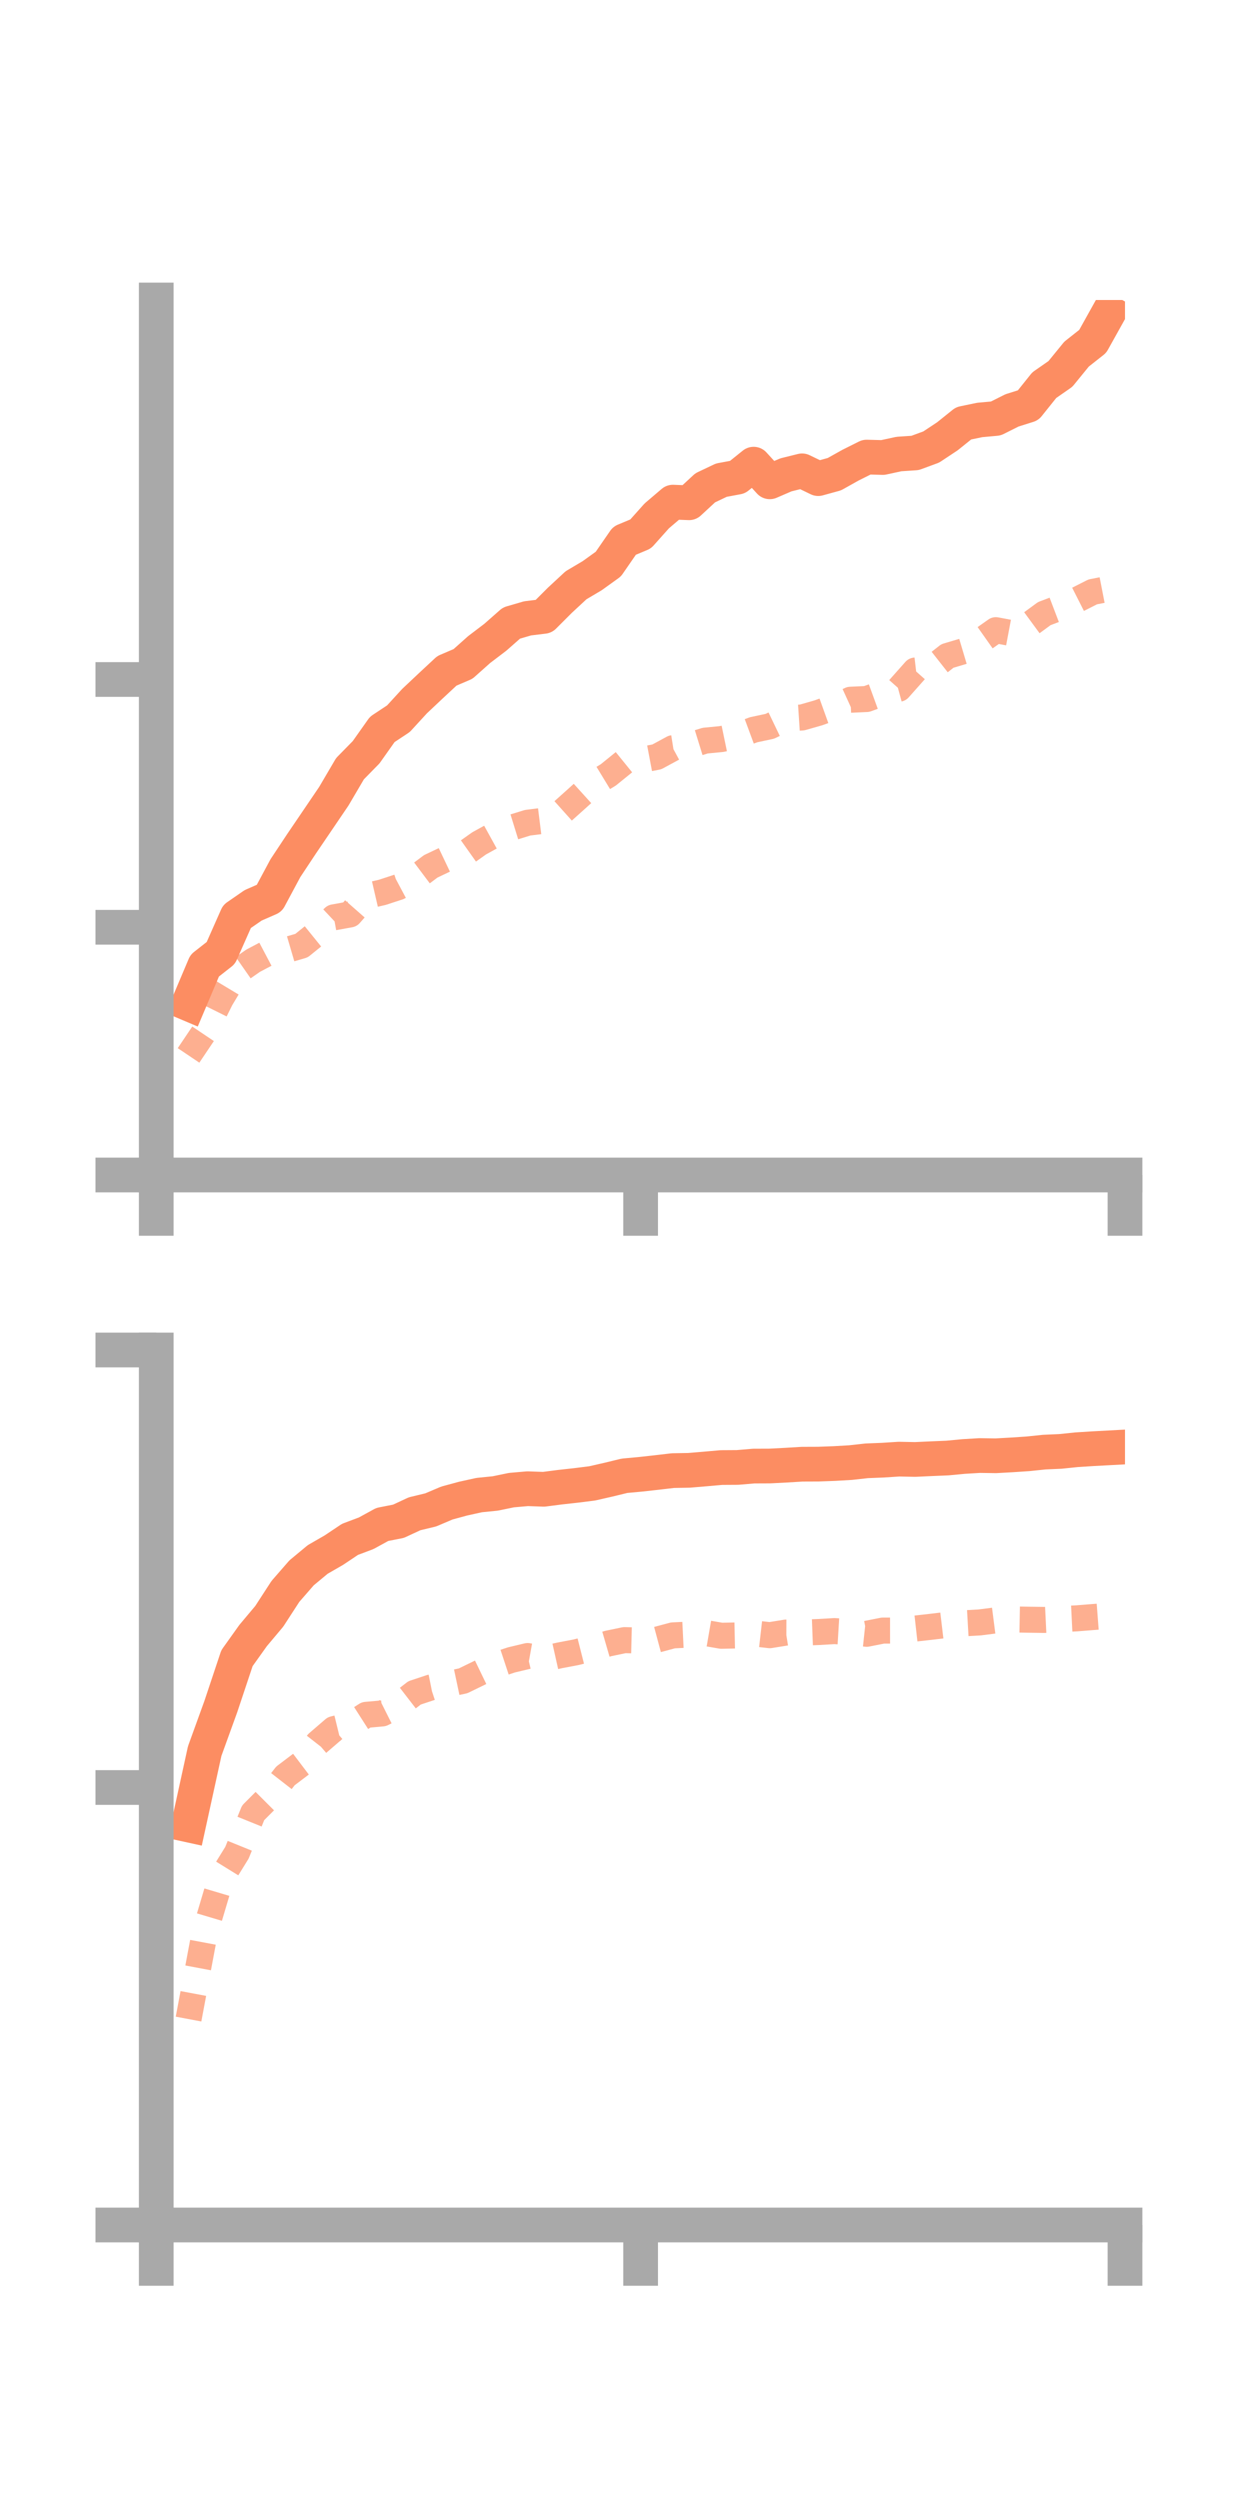 <?xml version="1.0" encoding="utf-8" standalone="no"?>
<!DOCTYPE svg PUBLIC "-//W3C//DTD SVG 1.1//EN"
  "http://www.w3.org/Graphics/SVG/1.1/DTD/svg11.dtd">
<!-- Created with matplotlib (https://matplotlib.org/) -->
<svg height="144pt" version="1.1" viewBox="0 0 72 144" width="72pt" xmlns="http://www.w3.org/2000/svg" xmlns:xlink="http://www.w3.org/1999/xlink">
 <defs>
  <style type="text/css">*{stroke-linecap:butt;stroke-linejoin:round;}</style>
 </defs>
 <g id="figure_1">
  <g id="patch_1">
   <path d="M 0 144 
L 72 144 
L 72 0 
L 0 0 
z
" style="fill:none;"/>
  </g>
  <g id="axes_1">
   <g id="patch_2">
    <path d="M 9 67.68 
L 64.8 67.68 
L 64.8 17.28 
L 9 17.28 
z
" style="fill:none;"/>
   </g>
   <g id="matplotlib.axis_1">
    <g id="xtick_1">
     <g id="line2d_1">
      <defs>
       <path d="M 0 0 
L 0 3.5 
" id="m9dd14f29ed" style="stroke:#a9a9a9;stroke-width:2;"/>
      </defs>
      <g>
       <use style="fill:#a9a9a9;stroke:#a9a9a9;stroke-width:2;" x="9" xlink:href="#m9dd14f29ed" y="67.68"/>
      </g>
     </g>
    </g>
    <g id="xtick_2">
     <g id="line2d_2">
      <g>
       <use style="fill:#a9a9a9;stroke:#a9a9a9;stroke-width:2;" x="36.9" xlink:href="#m9dd14f29ed" y="67.68"/>
      </g>
     </g>
    </g>
    <g id="xtick_3">
     <g id="line2d_3">
      <g>
       <use style="fill:#a9a9a9;stroke:#a9a9a9;stroke-width:2;" x="64.8" xlink:href="#m9dd14f29ed" y="67.68"/>
      </g>
     </g>
    </g>
   </g>
   <g id="matplotlib.axis_2">
    <g id="ytick_1">
     <g id="line2d_4">
      <defs>
       <path d="M 0 0 
L -3.5 0 
" id="m4b29662af5" style="stroke:#a9a9a9;stroke-width:2;"/>
      </defs>
      <g>
       <use style="fill:#a9a9a9;stroke:#a9a9a9;stroke-width:2;" x="9" xlink:href="#m4b29662af5" y="67.68"/>
      </g>
     </g>
    </g>
    <g id="ytick_2">
     <g id="line2d_5">
      <g>
       <use style="fill:#a9a9a9;stroke:#a9a9a9;stroke-width:2;" x="9" xlink:href="#m4b29662af5" y="53.41"/>
      </g>
     </g>
    </g>
    <g id="ytick_3">
     <g id="line2d_6">
      <g>
       <use style="fill:#a9a9a9;stroke:#a9a9a9;stroke-width:2;" x="9" xlink:href="#m4b29662af5" y="39.139"/>
      </g>
     </g>
    </g>
   </g>
   <g id="line2d_7">
    <path clip-path="url(#p6d3d7019e9)" d="M 10.86 57.818 
L 11.79 55.621 
L 12.72 54.891 
L 13.65 52.791 
L 14.58 52.148 
L 15.51 51.741 
L 16.44 50.006 
L 17.37 48.602 
L 18.3 47.232 
L 19.23 45.861 
L 20.16 44.277 
L 21.09 43.328 
L 22.02 42.013 
L 22.95 41.397 
L 23.88 40.383 
L 24.81 39.507 
L 25.74 38.641 
L 26.67 38.243 
L 27.6 37.414 
L 28.53 36.707 
L 29.46 35.888 
L 30.39 35.617 
L 31.32 35.504 
L 32.25 34.574 
L 33.18 33.711 
L 34.11 33.16 
L 35.04 32.491 
L 35.97 31.145 
L 36.9 30.756 
L 37.83 29.715 
L 38.76 28.923 
L 39.69 28.96 
L 40.62 28.099 
L 41.55 27.657 
L 42.48 27.484 
L 43.41 26.736 
L 44.34 27.753 
L 45.27 27.351 
L 46.2 27.12 
L 47.13 27.569 
L 48.06 27.313 
L 48.99 26.793 
L 49.92 26.328 
L 50.85 26.353 
L 51.78 26.152 
L 52.71 26.09 
L 53.64 25.747 
L 54.57 25.131 
L 55.5 24.384 
L 56.43 24.19 
L 57.36 24.105 
L 58.29 23.639 
L 59.22 23.346 
L 60.15 22.185 
L 61.08 21.538 
L 62.01 20.397 
L 62.94 19.663 
L 63.87 17.994 
" style="fill:none;stroke:#fc8d62;stroke-linecap:square;stroke-width:2;"/>
   </g>
   <g id="line2d_8">
    <path clip-path="url(#p6d3d7019e9)" d="M 10.86 60.792 
L 11.79 59.408 
L 12.72 57.536 
L 13.65 55.987 
L 14.58 55.338 
L 15.51 54.847 
L 16.44 54.74 
L 17.37 54.467 
L 18.3 53.714 
L 19.23 52.839 
L 20.16 52.671 
L 21.09 51.614 
L 22.02 51.399 
L 22.95 51.095 
L 23.88 50.6 
L 24.81 49.902 
L 25.74 49.46 
L 26.67 49.236 
L 27.6 48.577 
L 28.53 48.064 
L 29.46 47.677 
L 30.39 47.39 
L 31.32 47.274 
L 32.25 46.874 
L 33.18 46.041 
L 34.11 45.199 
L 35.04 44.633 
L 35.97 43.879 
L 36.9 43.774 
L 37.83 43.598 
L 38.76 43.095 
L 39.69 42.947 
L 40.62 42.66 
L 41.55 42.57 
L 42.48 42.377 
L 43.41 42.033 
L 44.34 41.835 
L 45.27 41.388 
L 46.2 41.327 
L 47.13 41.062 
L 48.06 40.728 
L 48.99 40.305 
L 49.92 40.263 
L 50.85 39.924 
L 51.78 39.671 
L 52.71 38.624 
L 53.64 38.515 
L 54.57 37.784 
L 55.5 37.507 
L 56.43 36.954 
L 57.36 36.298 
L 58.29 36.473 
L 59.22 36.027 
L 60.15 35.345 
L 61.08 34.991 
L 62.01 34.564 
L 62.94 34.093 
L 63.87 33.912 
" style="fill:none;stroke:#fc8d62;stroke-dasharray:1.5,1.5;stroke-dashoffset:0;stroke-opacity:0.7;stroke-width:1.5;"/>
   </g>
   <g id="patch_3">
    <path d="M 9 67.68 
L 9 17.28 
" style="fill:none;stroke:#a9a9a9;stroke-linecap:square;stroke-linejoin:miter;stroke-width:2;"/>
   </g>
   <g id="patch_4">
    <path d="M 64.8 67.68 
L 64.8 17.28 
" style="fill:none;"/>
   </g>
   <g id="patch_5">
    <path d="M 9 67.68 
L 64.8 67.68 
" style="fill:none;stroke:#a9a9a9;stroke-linecap:square;stroke-linejoin:miter;stroke-width:2;"/>
   </g>
   <g id="patch_6">
    <path d="M 9 17.28 
L 64.8 17.28 
" style="fill:none;"/>
   </g>
  </g>
  <g id="axes_2">
   <g id="patch_7">
    <path d="M 9 128.16 
L 64.8 128.16 
L 64.8 77.76 
L 9 77.76 
z
" style="fill:none;"/>
   </g>
   <g id="matplotlib.axis_3">
    <g id="xtick_4">
     <g id="line2d_9">
      <g>
       <use style="fill:#a9a9a9;stroke:#a9a9a9;stroke-width:2;" x="9" xlink:href="#m9dd14f29ed" y="128.16"/>
      </g>
     </g>
    </g>
    <g id="xtick_5">
     <g id="line2d_10">
      <g>
       <use style="fill:#a9a9a9;stroke:#a9a9a9;stroke-width:2;" x="36.9" xlink:href="#m9dd14f29ed" y="128.16"/>
      </g>
     </g>
    </g>
    <g id="xtick_6">
     <g id="line2d_11">
      <g>
       <use style="fill:#a9a9a9;stroke:#a9a9a9;stroke-width:2;" x="64.8" xlink:href="#m9dd14f29ed" y="128.16"/>
      </g>
     </g>
    </g>
   </g>
   <g id="matplotlib.axis_4">
    <g id="ytick_4">
     <g id="line2d_12">
      <g>
       <use style="fill:#a9a9a9;stroke:#a9a9a9;stroke-width:2;" x="9" xlink:href="#m4b29662af5" y="128.16"/>
      </g>
     </g>
    </g>
    <g id="ytick_5">
     <g id="line2d_13">
      <g>
       <use style="fill:#a9a9a9;stroke:#a9a9a9;stroke-width:2;" x="9" xlink:href="#m4b29662af5" y="102.96"/>
      </g>
     </g>
    </g>
    <g id="ytick_6">
     <g id="line2d_14">
      <g>
       <use style="fill:#a9a9a9;stroke:#a9a9a9;stroke-width:2;" x="9" xlink:href="#m4b29662af5" y="77.76"/>
      </g>
     </g>
    </g>
   </g>
   <g id="line2d_15">
    <path clip-path="url(#p8f629af19e)" d="M 10.86 105.117 
L 11.79 100.865 
L 12.72 98.297 
L 13.65 95.51 
L 14.58 94.206 
L 15.51 93.098 
L 16.44 91.665 
L 17.37 90.597 
L 18.3 89.825 
L 19.23 89.289 
L 20.16 88.667 
L 21.09 88.317 
L 22.02 87.808 
L 22.95 87.626 
L 23.88 87.194 
L 24.81 86.97 
L 25.74 86.575 
L 26.67 86.322 
L 27.6 86.117 
L 28.53 86.023 
L 29.46 85.831 
L 30.39 85.75 
L 31.32 85.783 
L 32.25 85.663 
L 33.18 85.56 
L 34.11 85.443 
L 35.04 85.231 
L 35.97 85.005 
L 36.9 84.919 
L 37.83 84.816 
L 38.76 84.707 
L 39.69 84.691 
L 40.62 84.613 
L 41.55 84.531 
L 42.48 84.525 
L 43.41 84.446 
L 44.34 84.442 
L 45.27 84.394 
L 46.2 84.338 
L 47.13 84.334 
L 48.06 84.3 
L 48.99 84.246 
L 49.92 84.143 
L 50.85 84.106 
L 51.78 84.046 
L 52.71 84.065 
L 53.64 84.022 
L 54.57 83.983 
L 55.5 83.895 
L 56.43 83.839 
L 57.36 83.853 
L 58.29 83.801 
L 59.22 83.739 
L 60.15 83.642 
L 61.08 83.601 
L 62.01 83.505 
L 62.94 83.446 
L 63.87 83.396 
" style="fill:none;stroke:#fc8d62;stroke-linecap:square;stroke-width:2;"/>
   </g>
   <g id="line2d_16">
    <path clip-path="url(#p8f629af19e)" d="M 10.86 116.299 
L 11.79 111.347 
L 12.72 108.22 
L 13.65 106.716 
L 14.58 104.419 
L 15.51 103.488 
L 16.44 102.294 
L 17.37 101.589 
L 18.3 100.398 
L 19.23 99.597 
L 20.16 99.37 
L 21.09 98.775 
L 22.02 98.693 
L 22.95 98.227 
L 23.88 97.509 
L 24.81 97.201 
L 25.74 97.015 
L 26.67 96.818 
L 27.6 96.366 
L 28.53 95.917 
L 29.46 95.61 
L 30.39 95.388 
L 31.32 95.555 
L 32.25 95.347 
L 33.18 95.171 
L 34.11 94.935 
L 35.04 94.665 
L 35.97 94.471 
L 36.9 94.494 
L 37.83 94.447 
L 38.76 94.198 
L 39.69 94.153 
L 40.62 94.059 
L 41.55 94.22 
L 42.48 94.201 
L 43.41 94.081 
L 44.34 94.187 
L 45.27 94.037 
L 46.2 94.04 
L 47.13 94.005 
L 48.06 93.951 
L 48.99 94.007 
L 49.92 94.106 
L 50.85 93.922 
L 51.78 93.921 
L 52.71 93.806 
L 53.64 93.702 
L 54.57 93.591 
L 55.5 93.505 
L 56.43 93.452 
L 57.36 93.333 
L 58.29 93.278 
L 59.22 93.295 
L 60.15 93.308 
L 61.08 93.263 
L 62.01 93.217 
L 62.94 93.143 
L 63.87 93.072 
" style="fill:none;stroke:#fc8d62;stroke-dasharray:1.5,1.5;stroke-dashoffset:0;stroke-opacity:0.7;stroke-width:1.5;"/>
   </g>
   <g id="patch_8">
    <path d="M 9 128.16 
L 9 77.76 
" style="fill:none;stroke:#a9a9a9;stroke-linecap:square;stroke-linejoin:miter;stroke-width:2;"/>
   </g>
   <g id="patch_9">
    <path d="M 64.8 128.16 
L 64.8 77.76 
" style="fill:none;"/>
   </g>
   <g id="patch_10">
    <path d="M 9 128.16 
L 64.8 128.16 
" style="fill:none;stroke:#a9a9a9;stroke-linecap:square;stroke-linejoin:miter;stroke-width:2;"/>
   </g>
   <g id="patch_11">
    <path d="M 9 77.76 
L 64.8 77.76 
" style="fill:none;"/>
   </g>
  </g>
 </g>
 <defs>
  <clipPath id="p6d3d7019e9">
   <rect height="50.4" width="55.8" x="9" y="17.28"/>
  </clipPath>
  <clipPath id="p8f629af19e">
   <rect height="50.4" width="55.8" x="9" y="77.76"/>
  </clipPath>
 </defs>
</svg>

